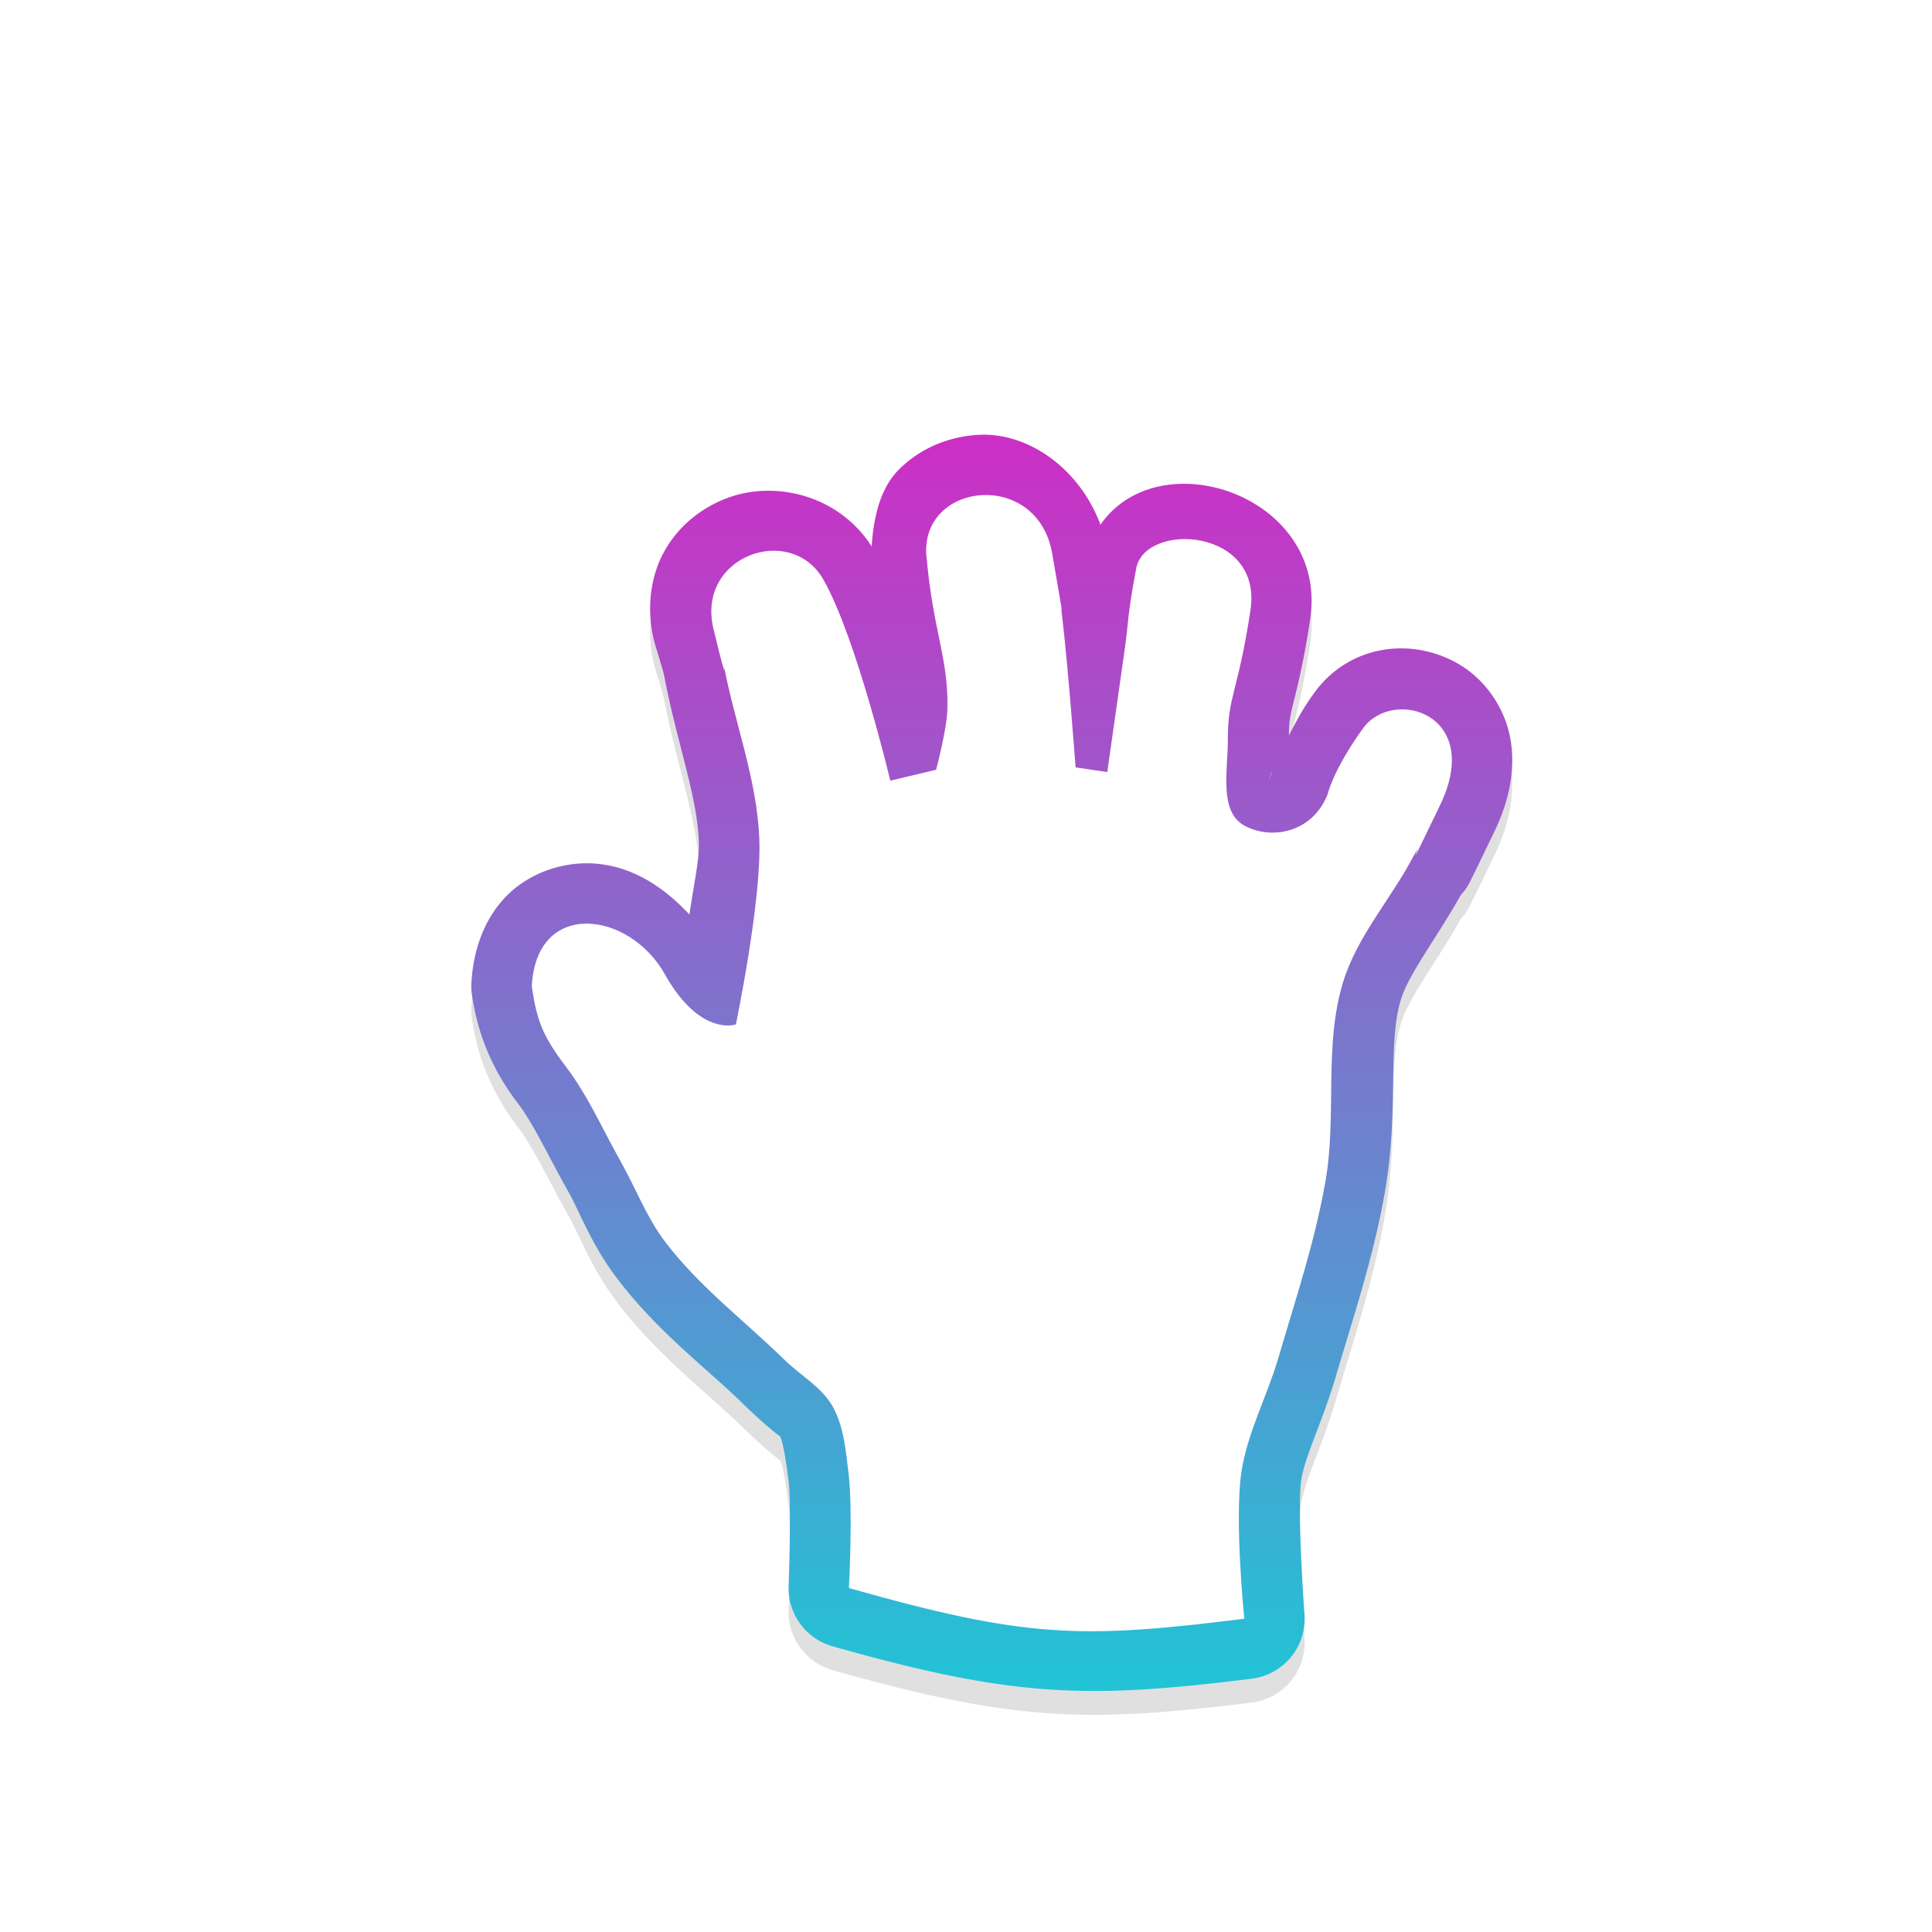 <?xml version="1.0" encoding="UTF-8" standalone="no"?>
<svg
   xmlns:dc="http://purl.org/dc/elements/1.1/"
   xmlns:cc="http://creativecommons.org/ns#"
   xmlns:rdf="http://www.w3.org/1999/02/22-rdf-syntax-ns#"
   xmlns:svg="http://www.w3.org/2000/svg"
   xmlns="http://www.w3.org/2000/svg"
   xmlns:xlink="http://www.w3.org/1999/xlink"
   xmlns:sodipodi="http://sodipodi.sourceforge.net/DTD/sodipodi-0.dtd"
   xmlns:inkscape="http://www.inkscape.org/namespaces/inkscape"
   width="32"
   height="32"
   version="1.1"
   viewBox="0 0 32 32"
   id="svg21"
   sodipodi:docname="dnd-move.svg"
   inkscape:version="0.92.4 5da689c313, 2019-01-14">
  <sodipodi:namedview
     pagecolor="#ffffff"
     bordercolor="#666666"
     borderopacity="1"
     objecttolerance="10"
     gridtolerance="10"
     guidetolerance="10"
     inkscape:pageopacity="0"
     inkscape:pageshadow="2"
     inkscape:window-width="1366"
     inkscape:window-height="714"
     id="namedview23"
     showgrid="false"
     inkscape:zoom="9.7551232"
     inkscape:cx="1.4666805"
     inkscape:cy="14.461233"
     inkscape:window-x="0"
     inkscape:window-y="28"
     inkscape:window-maximized="1"
     inkscape:current-layer="svg21" />
  <defs
     id="defs5">
    <filter
       id="a"
       x="-.24"
       y="-.24"
       width="1.48"
       height="1.48"
       color-interpolation-filters="sRGB">
      <feGaussianBlur
         stdDeviation="1.601"
         id="feGaussianBlur2" />
    </filter>
    <linearGradient
       id="a-4"
       x1="16"
       x2="16"
       y1="4.982"
       y2="27.019"
       gradientUnits="userSpaceOnUse">
      <stop
         stop-color="#716ffb"
         offset="0"
         id="stop2" />
      <stop
         stop-color="#4648fb"
         offset="1"
         id="stop4" />
    </linearGradient>
    <filter
       inkscape:collect="always"
       style="color-interpolation-filters:sRGB"
       id="filter868"
       x="-0.132"
       width="1.265"
       y="-0.11"
       height="1.219">
      <feGaussianBlur
         inkscape:collect="always"
         stdDeviation="0.951"
         id="feGaussianBlur870" />
    </filter>
    <linearGradient
       id="linearGradient847"
       inkscape:collect="always">
      <stop
         id="stop843"
         offset="0"
         style="stop-color:#cd2ec5;stop-opacity:1" />
      <stop
         id="stop845"
         offset="1"
         style="stop-color:#21c4d6;stop-opacity:1" />
    </linearGradient>
    <linearGradient
       inkscape:collect="always"
       xlink:href="#linearGradient847"
       id="linearGradient852"
       x1="16.427"
       y1="7.2"
       x2="16.427"
       y2="28.007"
       gradientUnits="userSpaceOnUse" />
  </defs>
  <path
     inkscape:connector-curvature="0"
     id="path830"
     d="M 16.193,7.598 C 15.722,7.628 15.252,7.807 14.885,8.176 14.577,8.484 14.467,8.971 14.438,9.446 13.892,8.593 12.831,8.34 12.027,8.651 c -0.415,0.16 -0.802,0.461 -1.039,0.904 -0.237,0.443 -0.285,1.014 -0.131,1.537 0.071,0.239 0.13,0.42 0.148,0.516 a 1,1 0 0 0 0,0.002 c 0.208,1.082 0.542,1.97 0.57,2.721 a 1,1 0 0 0 0,0.002 c 0.011,0.301 -0.077,0.666 -0.156,1.209 -0.458,-0.49 -1.019,-0.846 -1.699,-0.848 -0.456,-9.18e-4 -0.97,0.172 -1.336,0.547 -0.366,0.375 -0.548,0.897 -0.576,1.438 a 1,1 0 0 0 0.01,0.201 c 0.088,0.588 0.297,1.183 0.758,1.787 0.269,0.354 0.502,0.872 0.836,1.463 0.195,0.347 0.381,0.871 0.797,1.424 0.677,0.898 1.49,1.497 2.096,2.09 a 1,1 0 0 0 0.002,0.002 c 0.397,0.385 0.618,0.548 0.611,0.535 0.043,0.077 0.094,0.342 0.145,0.756 0.046,0.396 0,1.709 0,1.709 a 1,1 0 0 0 0.725,1.016 c 2.981,0.845 4.208,0.88 6.947,0.537 a 1,1 0 0 0 0.869,-1.094 c 0,0 -0.122,-1.705 -0.053,-2.176 h -0.002 c 0.061,-0.415 0.35,-0.971 0.578,-1.738 a 1,1 0 0 0 0,-0.004 c 0.278,-0.947 0.618,-1.948 0.811,-3.047 v -0.004 c 0.238,-1.342 0.038,-2.45 0.266,-3.186 0.135,-0.435 0.578,-0.998 0.994,-1.734 0.029,-0.034 0.057,-0.065 0.068,-0.08 0.018,-0.026 0.027,-0.042 0.035,-0.055 0.016,-0.026 0.024,-0.04 0.031,-0.053 0.028,-0.051 0.043,-0.084 0.074,-0.146 0.062,-0.125 0.165,-0.34 0.348,-0.719 0.249,-0.517 0.355,-1.049 0.258,-1.557 -0.098,-0.508 -0.422,-0.948 -0.814,-1.189 -0.785,-0.483 -1.845,-0.358 -2.434,0.459 -0.206,0.285 -0.305,0.491 -0.416,0.703 0.002,-0.209 0.012,-0.292 0.07,-0.525 0.065,-0.263 0.175,-0.686 0.283,-1.406 C 22.006,8.618 19.212,7.665 18.227,9.086 17.884,8.159 17.028,7.545 16.193,7.598 Z m 0.162,2.037 c 0.031,-0.018 0.057,-0.079 0.088,0.1 0.242,1.405 0.106,0.573 0.156,0.975 0.093,0.777 0.219,2.469 0.219,2.469 a 1,1 0 0 0 0.852,0.914 l 0.525,0.078 a 1,1 0 0 0 1.123,-0.771 c 8.33e-4,0.046 -0.004,0.055 -0.002,0.104 0.021,0.398 0.173,1.08 0.793,1.432 0.468,0.266 1.004,0.327 1.531,0.172 0.286,-0.084 0.456,-0.411 0.691,-0.639 -0.319,0.498 -0.769,1.019 -1.039,1.893 -0.427,1.379 -0.175,2.588 -0.324,3.428 a 1,1 0 0 0 0,0.004 c -0.157,0.901 -0.467,1.832 -0.76,2.832 -0.147,0.492 -0.508,1.129 -0.639,2.012 -0.102,0.69 -0.018,1.082 0.027,1.635 -1.591,0.167 -2.76,0.088 -4.543,-0.381 0.015,-0.426 0.052,-0.695 -0.004,-1.184 a 1,1 0 0 0 -0.002,-0.006 c -0.043,-0.351 -0.049,-0.904 -0.389,-1.506 a 1,1 0 0 0 -0.002,-0.004 c -0.366,-0.642 -0.83,-0.856 -0.955,-0.977 l -0.002,-0.002 C 12.97,21.496 12.256,20.947 11.807,20.35 11.623,20.106 11.451,19.675 11.154,19.147 a 1,1 0 0 0 0,-0.002 c -0.266,-0.47 -0.522,-1.081 -0.986,-1.691 a 1,1 0 0 0 -0.002,-0.002 C 9.923,17.133 9.939,17.018 9.906,16.842 c 0.092,0.053 0.164,0.056 0.23,0.176 0.377,0.673 0.863,1.092 1.35,1.264 0.243,0.086 0.473,0.107 0.652,0.098 0.18,-0.009 0.383,-0.072 0.383,-0.072 a 1,1 0 0 0 0.645,-0.738 c 0,0 0.461,-1.955 0.41,-3.312 -0.045,-1.201 -0.444,-2.187 -0.605,-3.023 v -0.002 c -0.059,-0.307 -0.146,-0.539 -0.195,-0.705 -0.02,-0.069 -0.016,-0.036 -0.018,-0.02 -3.4e-5,-0.01 0.003,-0.029 0.012,-0.014 0.167,0.293 0.465,1.119 0.666,1.805 0.201,0.686 0.338,1.258 0.338,1.258 a 1,1 0 0 0 1.203,0.742 L 15.734,14.117 A 1,1 0 0 0 16.469,13.405 c 0,0 0.208,-0.585 0.223,-1.25 0.022,-1.016 -0.231,-1.496 -0.336,-2.52 z m 4.705,3.549 c -0.009,0.021 0.003,7.46e-4 0.006,0 -0.012,0.04 -0.055,0.154 -0.055,0.154 z"
     style="color:#000000;font-style:normal;font-variant:normal;font-weight:normal;font-stretch:normal;font-size:medium;line-height:normal;font-family:sans-serif;font-variant-ligatures:normal;font-variant-position:normal;font-variant-caps:normal;font-variant-numeric:normal;font-variant-alternates:normal;font-feature-settings:normal;text-indent:0;text-align:start;text-decoration:none;text-decoration-line:none;text-decoration-style:solid;text-decoration-color:#000000;letter-spacing:normal;word-spacing:normal;text-transform:none;writing-mode:lr-tb;direction:ltr;text-orientation:mixed;dominant-baseline:auto;baseline-shift:baseline;text-anchor:start;white-space:normal;shape-padding:0;clip-rule:nonzero;display:inline;overflow:visible;visibility:visible;opacity:0.35;isolation:auto;mix-blend-mode:normal;color-interpolation:sRGB;color-interpolation-filters:linearRGB;solid-color:#000000;solid-opacity:1;vector-effect:none;fill:#000000;fill-opacity:1;fill-rule:nonzero;stroke:none;stroke-width:2;stroke-linecap:round;stroke-linejoin:round;stroke-miterlimit:4;stroke-dasharray:none;stroke-dashoffset:0;stroke-opacity:1;filter:url(#filter868);color-rendering:auto;image-rendering:auto;shape-rendering:auto;text-rendering:auto;enable-background:accumulate" />
  <path
     style="color:#000000;font-style:normal;font-variant:normal;font-weight:normal;font-stretch:normal;font-size:medium;line-height:normal;font-family:sans-serif;font-variant-ligatures:normal;font-variant-position:normal;font-variant-caps:normal;font-variant-numeric:normal;font-variant-alternates:normal;font-feature-settings:normal;text-indent:0;text-align:start;text-decoration:none;text-decoration-line:none;text-decoration-style:solid;text-decoration-color:#000000;letter-spacing:normal;word-spacing:normal;text-transform:none;writing-mode:lr-tb;direction:ltr;text-orientation:mixed;dominant-baseline:auto;baseline-shift:baseline;text-anchor:start;white-space:normal;shape-padding:0;clip-rule:nonzero;display:inline;overflow:visible;visibility:visible;opacity:1;isolation:auto;mix-blend-mode:normal;color-interpolation:sRGB;color-interpolation-filters:linearRGB;solid-color:#000000;solid-opacity:1;vector-effect:none;fill:url(#linearGradient852);fill-opacity:1.0;fill-rule:nonzero;stroke:none;stroke-width:2;stroke-linecap:round;stroke-linejoin:round;stroke-miterlimit:4;stroke-dasharray:none;stroke-dashoffset:0;stroke-opacity:1;color-rendering:auto;image-rendering:auto;shape-rendering:auto;text-rendering:auto;enable-background:accumulate"
     d="M 16.193,7.203 C 15.722,7.233 15.252,7.413 14.885,7.781 14.577,8.09 14.467,8.576 14.438,9.051 13.892,8.198 12.831,7.946 12.027,8.256 c -0.415,0.16 -0.802,0.461 -1.039,0.904 -0.237,0.443 -0.285,1.014 -0.131,1.537 0.071,0.239 0.13,0.42 0.148,0.516 a 1,1 0 0 0 0,0.002 c 0.208,1.082 0.542,1.97 0.57,2.721 a 1,1 0 0 0 0,0.002 c 0.011,0.301 -0.077,0.666 -0.156,1.209 -0.458,-0.49 -1.019,-0.846 -1.699,-0.848 -0.456,-9.18e-4 -0.97,0.172 -1.336,0.547 -0.366,0.375 -0.548,0.897 -0.576,1.438 a 1,1 0 0 0 0.01,0.201 c 0.088,0.588 0.297,1.183 0.758,1.787 0.269,0.354 0.502,0.872 0.836,1.463 0.195,0.347 0.381,0.871 0.797,1.424 0.677,0.898 1.49,1.497 2.096,2.09 a 1,1 0 0 0 0.002,0.002 c 0.397,0.385 0.618,0.548 0.611,0.535 0.043,0.077 0.094,0.342 0.145,0.756 0.046,0.396 0,1.709 0,1.709 a 1,1 0 0 0 0.725,1.016 c 2.981,0.845 4.208,0.88 6.947,0.537 a 1,1 0 0 0 0.869,-1.094 c 0,0 -0.122,-1.705 -0.053,-2.176 h -0.002 c 0.061,-0.415 0.35,-0.971 0.578,-1.738 a 1,1 0 0 0 0,-0.004 c 0.278,-0.947 0.618,-1.948 0.811,-3.047 v -0.004 c 0.238,-1.342 0.038,-2.45 0.266,-3.186 0.135,-0.435 0.578,-0.998 0.994,-1.734 0.029,-0.034 0.057,-0.065 0.068,-0.08 0.018,-0.026 0.027,-0.042 0.035,-0.055 0.016,-0.026 0.024,-0.04 0.031,-0.053 0.028,-0.051 0.043,-0.084 0.074,-0.146 0.062,-0.125 0.165,-0.34 0.348,-0.719 0.249,-0.517 0.355,-1.049 0.258,-1.557 -0.098,-0.508 -0.422,-0.948 -0.814,-1.189 -0.785,-0.483 -1.845,-0.358 -2.434,0.459 -0.206,0.285 -0.305,0.491 -0.416,0.703 0.002,-0.209 0.012,-0.292 0.07,-0.525 0.065,-0.263 0.175,-0.686 0.283,-1.406 C 22.006,8.223 19.212,7.27 18.227,8.691 17.884,7.764 17.028,7.15 16.193,7.203 Z m 0.162,2.037 c 0.031,-0.018 0.057,-0.079 0.088,0.1 0.242,1.405 0.106,0.573 0.156,0.975 0.093,0.777 0.219,2.469 0.219,2.469 a 1,1 0 0 0 0.852,0.914 l 0.525,0.078 a 1,1 0 0 0 1.123,-0.771 c 8.33e-4,0.046 -0.004,0.055 -0.002,0.104 0.021,0.398 0.173,1.08 0.793,1.432 0.468,0.266 1.004,0.327 1.531,0.172 0.286,-0.084 0.456,-0.411 0.691,-0.639 -0.319,0.498 -0.769,1.019 -1.039,1.893 -0.427,1.379 -0.175,2.588 -0.324,3.428 a 1,1 0 0 0 0,0.004 c -0.157,0.901 -0.467,1.832 -0.76,2.832 -0.147,0.492 -0.508,1.129 -0.639,2.012 -0.102,0.69 -0.018,1.082 0.027,1.635 -1.591,0.167 -2.76,0.088 -4.543,-0.381 0.015,-0.426 0.052,-0.695 -0.004,-1.184 a 1,1 0 0 0 -0.002,-0.006 c -0.043,-0.351 -0.049,-0.904 -0.389,-1.506 a 1,1 0 0 0 -0.002,-0.004 C 14.292,22.153 13.828,21.939 13.703,21.818 l -0.002,-0.002 c -0.731,-0.715 -1.445,-1.265 -1.895,-1.861 -0.184,-0.244 -0.355,-0.674 -0.652,-1.203 a 1,1 0 0 0 0,-0.002 c -0.266,-0.47 -0.522,-1.081 -0.986,-1.691 a 1,1 0 0 0 -0.002,-0.002 C 9.923,16.738 9.939,16.624 9.906,16.447 c 0.092,0.053 0.164,0.056 0.23,0.176 0.377,0.673 0.863,1.092 1.35,1.264 0.243,0.086 0.473,0.107 0.652,0.098 0.18,-0.009 0.383,-0.072 0.383,-0.072 a 1,1 0 0 0 0.645,-0.738 c 0,0 0.461,-1.955 0.41,-3.312 -0.045,-1.201 -0.444,-2.187 -0.605,-3.023 v -0.002 c -0.059,-0.307 -0.146,-0.539 -0.195,-0.705 -0.02,-0.069 -0.016,-0.036 -0.018,-0.02 -3.4e-5,-0.01 0.003,-0.029 0.012,-0.014 0.167,0.293 0.465,1.119 0.666,1.805 0.201,0.686 0.338,1.258 0.338,1.258 a 1,1 0 0 0 1.203,0.742 l 0.758,-0.18 a 1,1 0 0 0 0.734,-0.713 c 0,0 0.208,-0.585 0.223,-1.25 0.022,-1.016 -0.231,-1.496 -0.336,-2.52 z m 4.705,3.549 c -0.009,0.021 0.003,7.46e-4 0.006,0 -0.012,0.04 -0.055,0.154 -0.055,0.154 z"
     id="path820"
     inkscape:connector-curvature="0" />
  <path
     style="fill:#ffffff;stroke-width:0.025"
     d="m 15.346,9.215 c 0.106,1.24 0.364,1.673 0.346,2.523 -0.007,0.342 -0.188,1.012 -0.188,1.012 l -0.758,0.18 c 0,0 -0.565,-2.378 -1.107,-3.328 -0.542,-0.95 -2.111,-0.392 -1.822,0.812 0.289,1.204 0.133,0.409 0.172,0.611 0.184,0.959 0.551,1.897 0.588,2.873 0.039,1.031 -0.389,3.07 -0.389,3.07 0,0 -0.593,0.21 -1.178,-0.834 -0.584,-1.044 -2.127,-1.252 -2.202,0.201 0.081,0.541 0.16,0.8 0.563,1.329 0.367,0.482 0.612,1.047 0.912,1.578 0.246,0.438 0.425,0.916 0.725,1.314 0.563,0.748 1.327,1.322 1.996,1.977 0.261,0.253 0.606,0.443 0.785,0.758 0.192,0.339 0.221,0.749 0.268,1.135 0.071,0.62 0.004,1.877 0.004,1.877 2.932,0.831 3.841,0.847 6.549,0.508 0,0 -0.167,-1.624 -0.049,-2.424 0.096,-0.649 0.42,-1.247 0.607,-1.877 0.285,-0.974 0.611,-1.94 0.785,-2.941 0.194,-1.092 -0.032,-2.251 0.295,-3.309 0.234,-0.755 0.787,-1.367 1.158,-2.068 0.238,-0.452 -0.28,0.655 0.447,-0.858 0.727,-1.512 -0.781,-1.958 -1.278,-1.269 -0.497,0.689 -0.587,1.095 -0.587,1.095 -0.261,0.652 -0.957,0.753 -1.385,0.51 -0.418,-0.236 -0.263,-0.934 -0.266,-1.414 -0.005,-0.727 0.17,-0.79 0.375,-2.152 0.205,-1.363 -1.746,-1.467 -1.893,-0.689 -0.147,0.778 -0.125,0.873 -0.186,1.311 -0.098,0.689 -0.293,2.062 -0.293,2.062 l -0.525,-0.078 c 0,0 -0.124,-1.683 -0.225,-2.52 -0.043,-0.341 0.08,0.385 -0.162,-1.02 -0.242,-1.404 -2.19,-1.195 -2.084,0.045 z"
     id="path14"
     inkscape:connector-curvature="0"
     sodipodi:nodetypes="zccczzccczcccccccccccccczzccczzcccczz" />
</svg>
